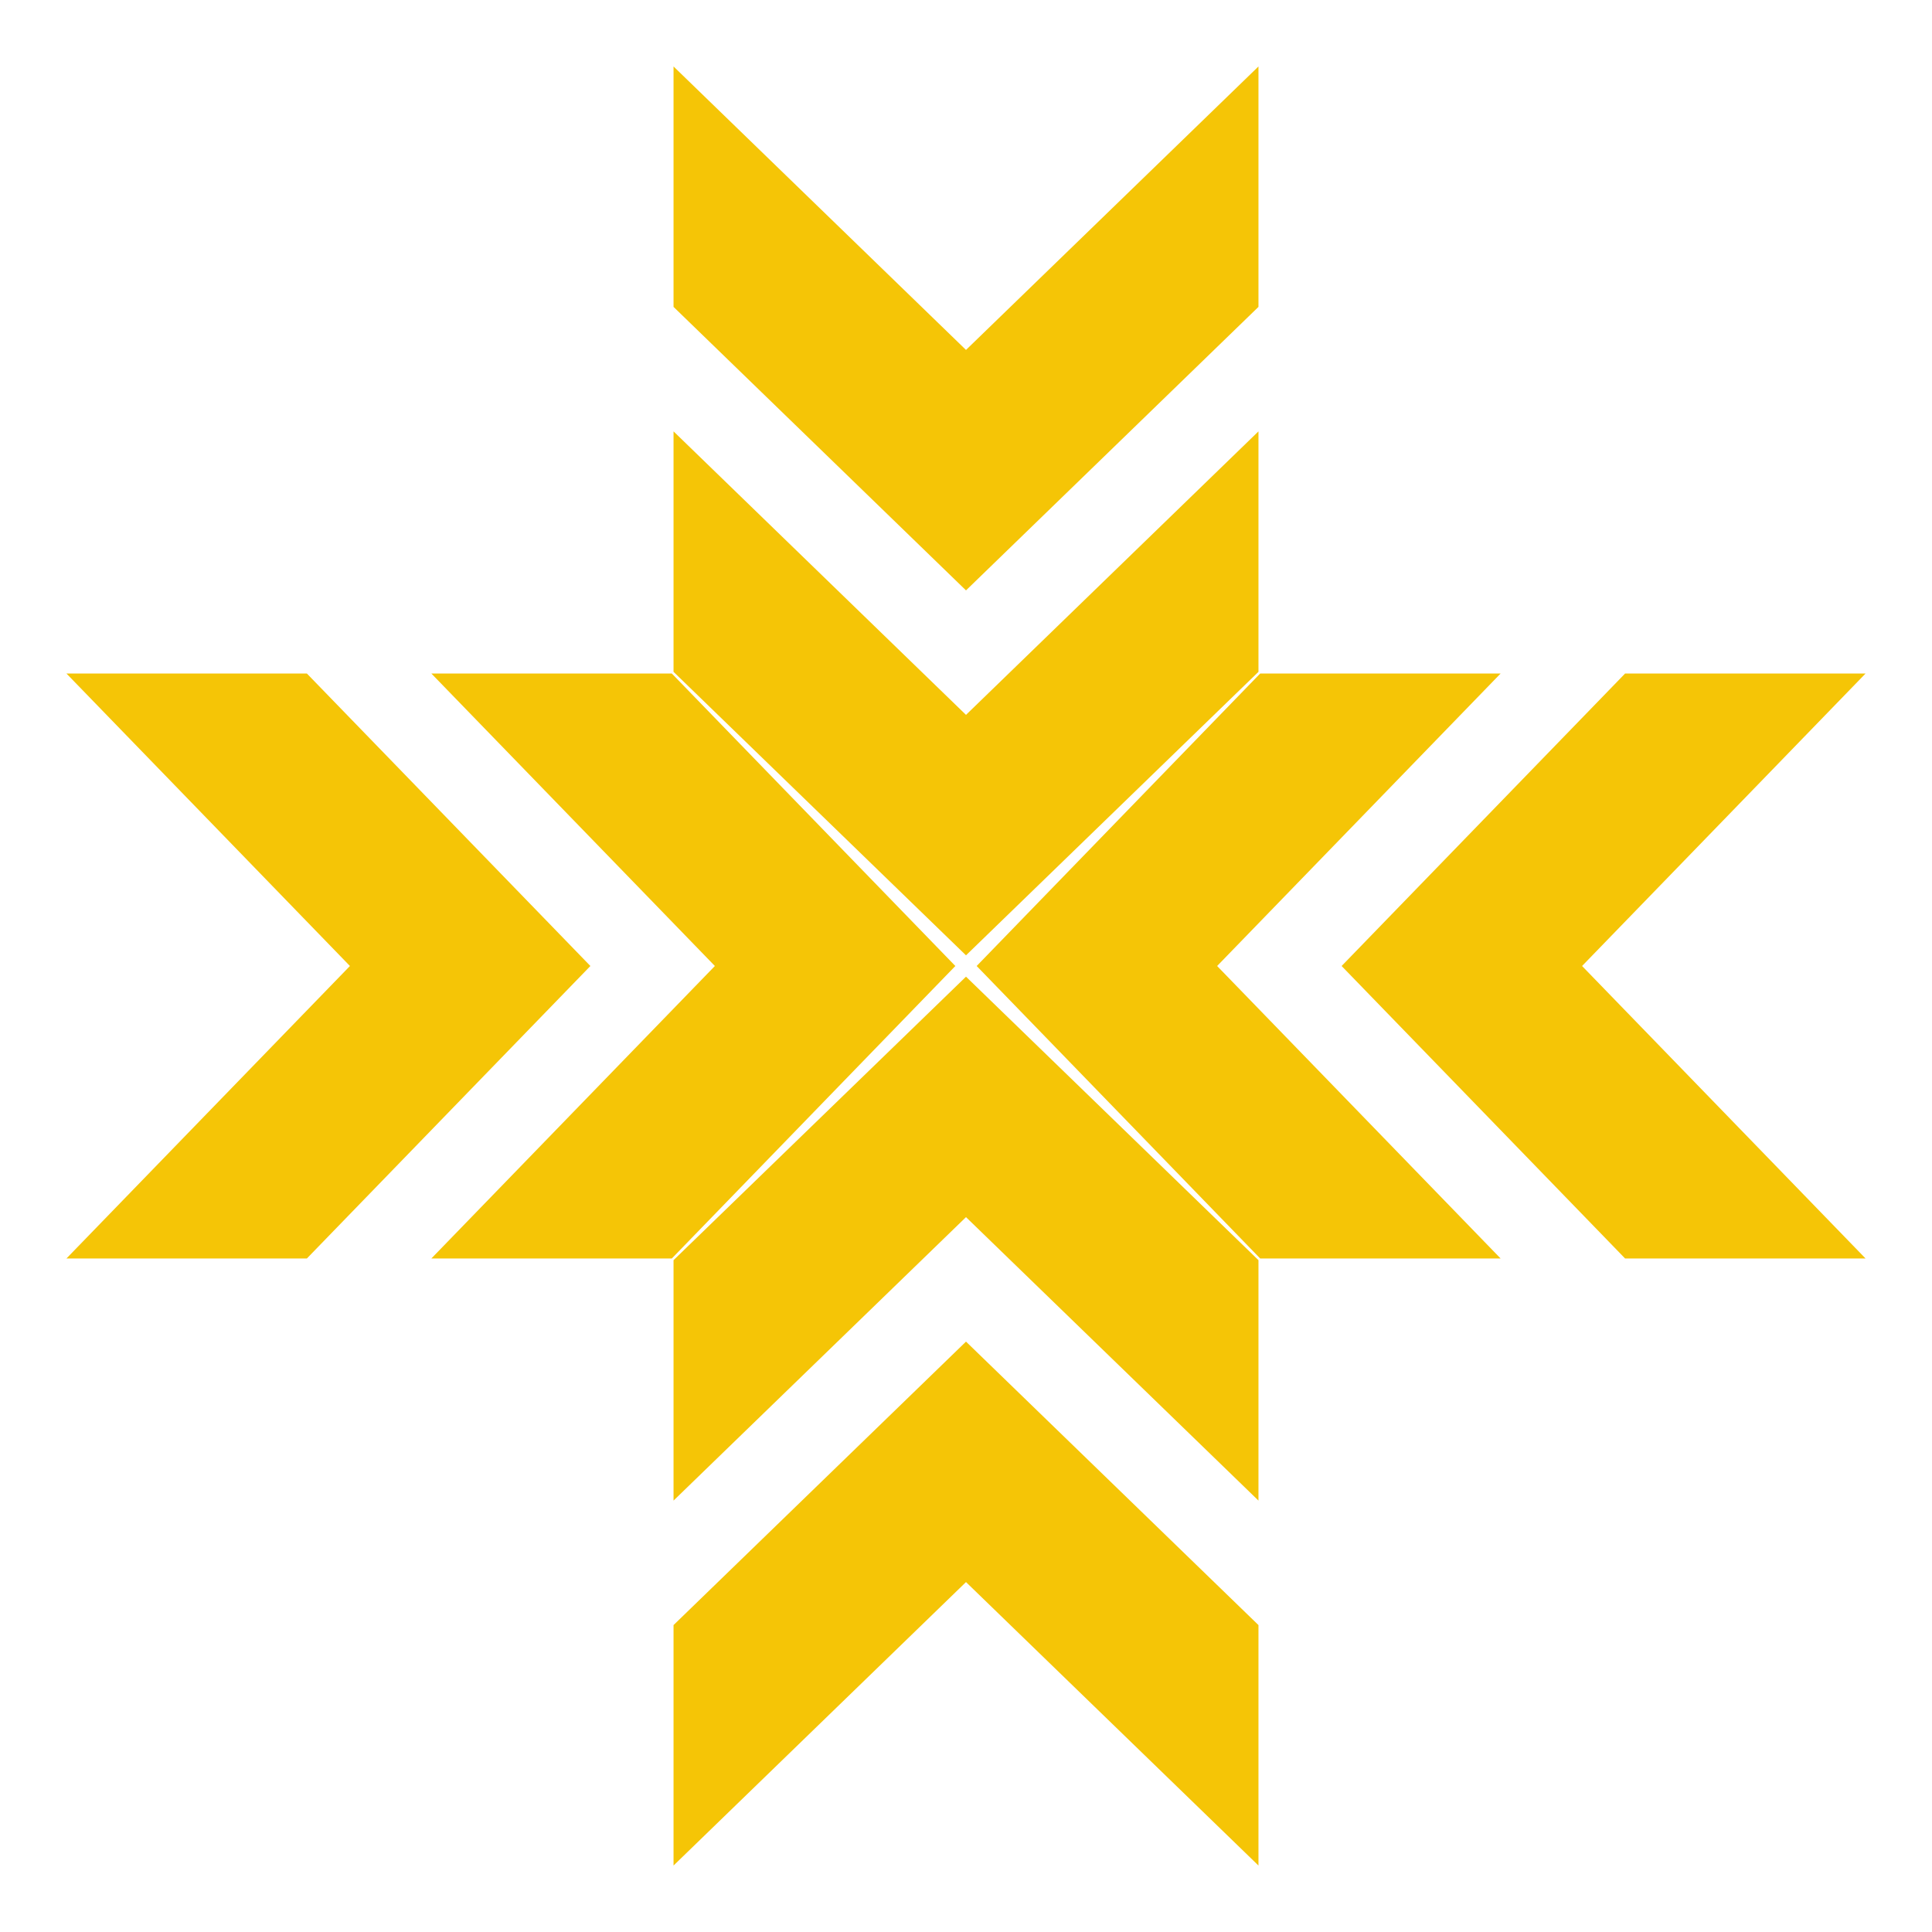 ﻿<svg version="1.1" xmlns="http://www.w3.org/2000/svg" xmlns:xlink="http://www.w3.org/1999/xlink" width="58" height="58"><defs/><g><path fill="rgb(245,197,6)" stroke="none" paint-order="stroke fill markers" fill-rule="evenodd" d=" M 1.995 37.78 C 1.995 37.78 10.505 29 10.505 29 C 10.505 29 1.995 20.22 1.995 20.22 C 1.995 20.22 9.213 20.22 9.213 20.22 C 9.213 20.22 17.724 29 17.724 29 C 17.724 29 9.213 37.78 9.213 37.78 C 9.213 37.78 1.995 37.78 1.995 37.78 Z M 12.95 37.78 C 12.95 37.78 21.461 29 21.461 29 C 21.461 29 12.95 20.22 12.95 20.22 C 12.95 20.22 20.169 20.22 20.169 20.22 C 20.169 20.22 28.68 29 28.68 29 C 28.68 29 20.169 37.78 20.169 37.78 C 20.169 37.78 12.95 37.78 12.95 37.78 Z M 56.005 37.78 C 56.005 37.78 47.495 29 47.495 29 C 47.495 29 56.005 20.22 56.005 20.22 C 56.005 20.22 48.786 20.22 48.786 20.22 C 48.786 20.22 40.276 29 40.276 29 C 40.276 29 48.786 37.78 48.786 37.78 C 48.786 37.78 56.005 37.78 56.005 37.78 Z M 45.049 37.78 C 45.049 37.78 36.539 29 36.539 29 C 36.539 29 45.049 20.22 45.049 20.22 C 45.049 20.22 37.831 20.22 37.831 20.22 C 37.831 20.22 29.32 29 29.32 29 C 29.32 29 37.831 37.78 37.831 37.78 C 37.831 37.78 45.049 37.78 45.049 37.78 Z M 20.22 1.995 C 20.22 1.995 29 10.505 29 10.505 C 29 10.505 37.78 1.995 37.78 1.995 C 37.78 1.995 37.78 9.213 37.78 9.213 C 37.78 9.213 29 17.724 29 17.724 C 29 17.724 20.22 9.213 20.22 9.213 C 20.22 9.213 20.22 1.995 20.22 1.995 Z M 20.22 12.95 C 20.22 12.95 29 21.461 29 21.461 C 29 21.461 37.78 12.95 37.78 12.95 C 37.78 12.95 37.78 20.169 37.78 20.169 C 37.78 20.169 29 28.68 29 28.68 C 29 28.68 20.22 20.169 20.22 20.169 C 20.22 20.169 20.22 12.95 20.22 12.95 Z M 20.22 56.005 C 20.22 56.005 29 47.495 29 47.495 C 29 47.495 37.78 56.005 37.78 56.005 C 37.78 56.005 37.78 48.786 37.78 48.786 C 37.78 48.786 29 40.276 29 40.276 C 29 40.276 20.22 48.786 20.22 48.786 C 20.22 48.786 20.22 56.005 20.22 56.005 Z M 20.22 45.049 C 20.22 45.049 29 36.539 29 36.539 C 29 36.539 37.78 45.049 37.78 45.049 C 37.78 45.049 37.78 37.831 37.78 37.831 C 37.78 37.831 29 29.32 29 29.32 C 29 29.32 20.22 37.831 20.22 37.831 C 20.22 37.831 20.22 45.049 20.22 45.049 Z"/></g></svg>